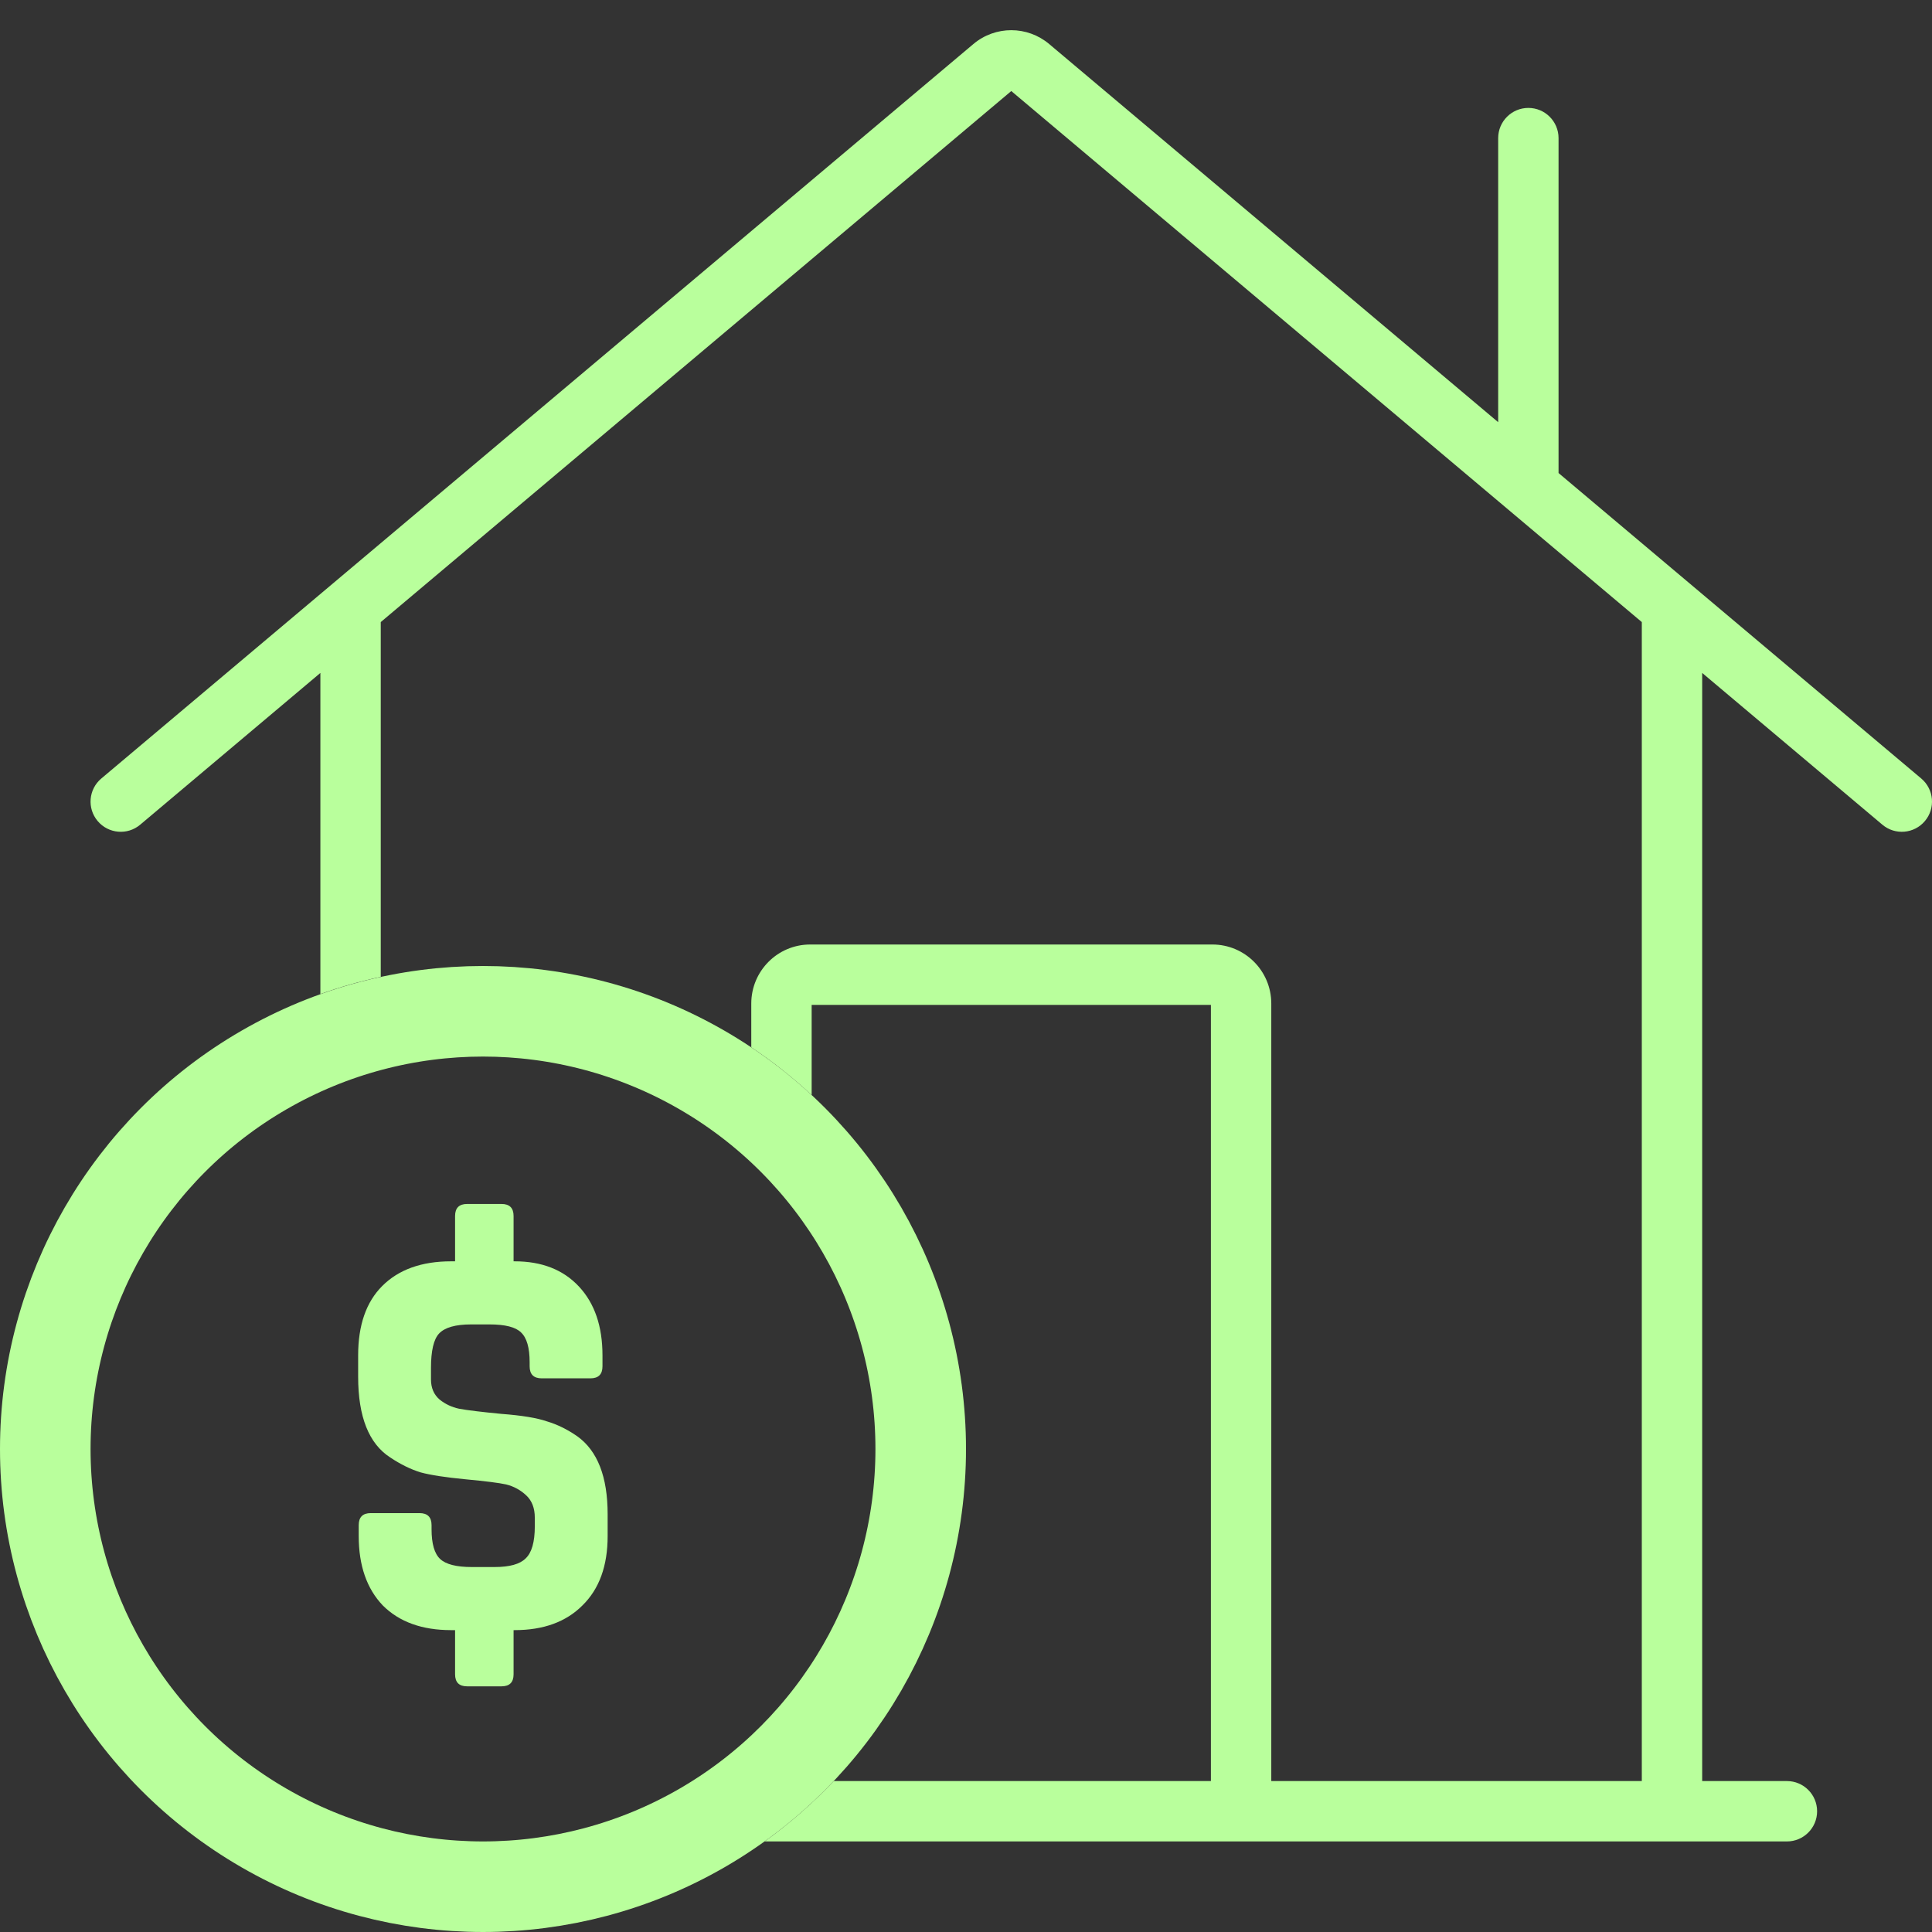 <svg width="64" height="64" viewBox="0 0 64 64" fill="none" xmlns="http://www.w3.org/2000/svg">
<rect x="0" y="0" width="64" height="64" fill="#333333" stroke="none"/>
<path fill-rule="evenodd" clip-rule="evenodd" d="M34.756 1.459C34.03 0.847 32.97 0.847 32.244 1.459L3.356 25.789C2.933 26.145 2.879 26.776 3.235 27.198C3.591 27.621 4.222 27.675 4.644 27.319L10.613 22.292V32.929C11.261 32.698 11.929 32.507 12.613 32.359V20.607L33.5 3.016L54.387 20.607V59H42.113V33.243C42.113 32.167 41.243 31.288 40.161 31.288H26.839C25.757 31.288 24.887 32.167 24.887 33.243V34.693C25.596 35.167 26.265 35.697 26.887 36.275V33.288H40.113V59H27.619C26.922 59.736 26.155 60.407 25.329 61H26.839H40.161H55.387H56.387H59.194C59.746 61 60.194 60.552 60.194 60C60.194 59.448 59.746 59 59.194 59H56.387V22.292L62.356 27.319C62.778 27.675 63.409 27.621 63.765 27.198C64.121 26.776 64.067 26.145 63.644 25.789L51.629 15.67V4.575C51.629 4.023 51.181 3.575 50.629 3.575C50.077 3.575 49.629 4.023 49.629 4.575V13.985L34.756 1.459Z" fill="#B9FF9C"/>
<circle cx="16" cy="48" r="14.5" stroke="#B9FF9C" stroke-width="3"/>
<path d="M16.614 55.862H15.474C15.208 55.862 15.075 55.729 15.075 55.463V54H14.942C13.98 54 13.226 53.728 12.681 53.183C12.149 52.626 11.883 51.859 11.883 50.884V50.523C11.883 50.257 12.016 50.124 12.282 50.124H13.897C14.163 50.124 14.296 50.257 14.296 50.523V50.656C14.296 51.137 14.391 51.467 14.581 51.644C14.771 51.821 15.12 51.91 15.626 51.91H16.386C16.88 51.91 17.222 51.815 17.412 51.625C17.615 51.435 17.716 51.08 17.716 50.561V50.276C17.716 49.959 17.621 49.712 17.431 49.535C17.241 49.358 17.02 49.237 16.766 49.174C16.538 49.123 16.089 49.066 15.417 49.003C14.759 48.94 14.265 48.864 13.935 48.775C13.606 48.674 13.27 48.509 12.928 48.281C12.219 47.825 11.864 46.932 11.864 45.602V44.899C11.864 43.898 12.13 43.132 12.662 42.6C13.207 42.055 13.967 41.783 14.942 41.783H15.075V40.282C15.075 40.016 15.208 39.883 15.474 39.883H16.614C16.88 39.883 17.013 40.016 17.013 40.282V41.783H17.051C17.951 41.783 18.66 42.062 19.179 42.619C19.699 43.176 19.958 43.936 19.958 44.899V45.26C19.958 45.526 19.825 45.659 19.559 45.659H17.944C17.678 45.659 17.545 45.526 17.545 45.26V45.127C17.545 44.646 17.45 44.316 17.26 44.139C17.083 43.962 16.735 43.873 16.215 43.873H15.607C15.088 43.873 14.733 43.974 14.543 44.177C14.366 44.367 14.277 44.747 14.277 45.317V45.697C14.277 45.976 14.372 46.197 14.562 46.362C14.752 46.514 14.968 46.615 15.208 46.666C15.487 46.717 15.956 46.774 16.614 46.837C17.286 46.888 17.786 46.97 18.115 47.084C18.457 47.185 18.793 47.35 19.122 47.578C19.794 48.059 20.129 48.921 20.129 50.162V50.884C20.129 51.872 19.851 52.638 19.293 53.183C18.749 53.728 18.001 54 17.051 54H17.013V55.463C17.013 55.729 16.88 55.862 16.614 55.862Z" fill="#B9FF9C"/>
</svg>
